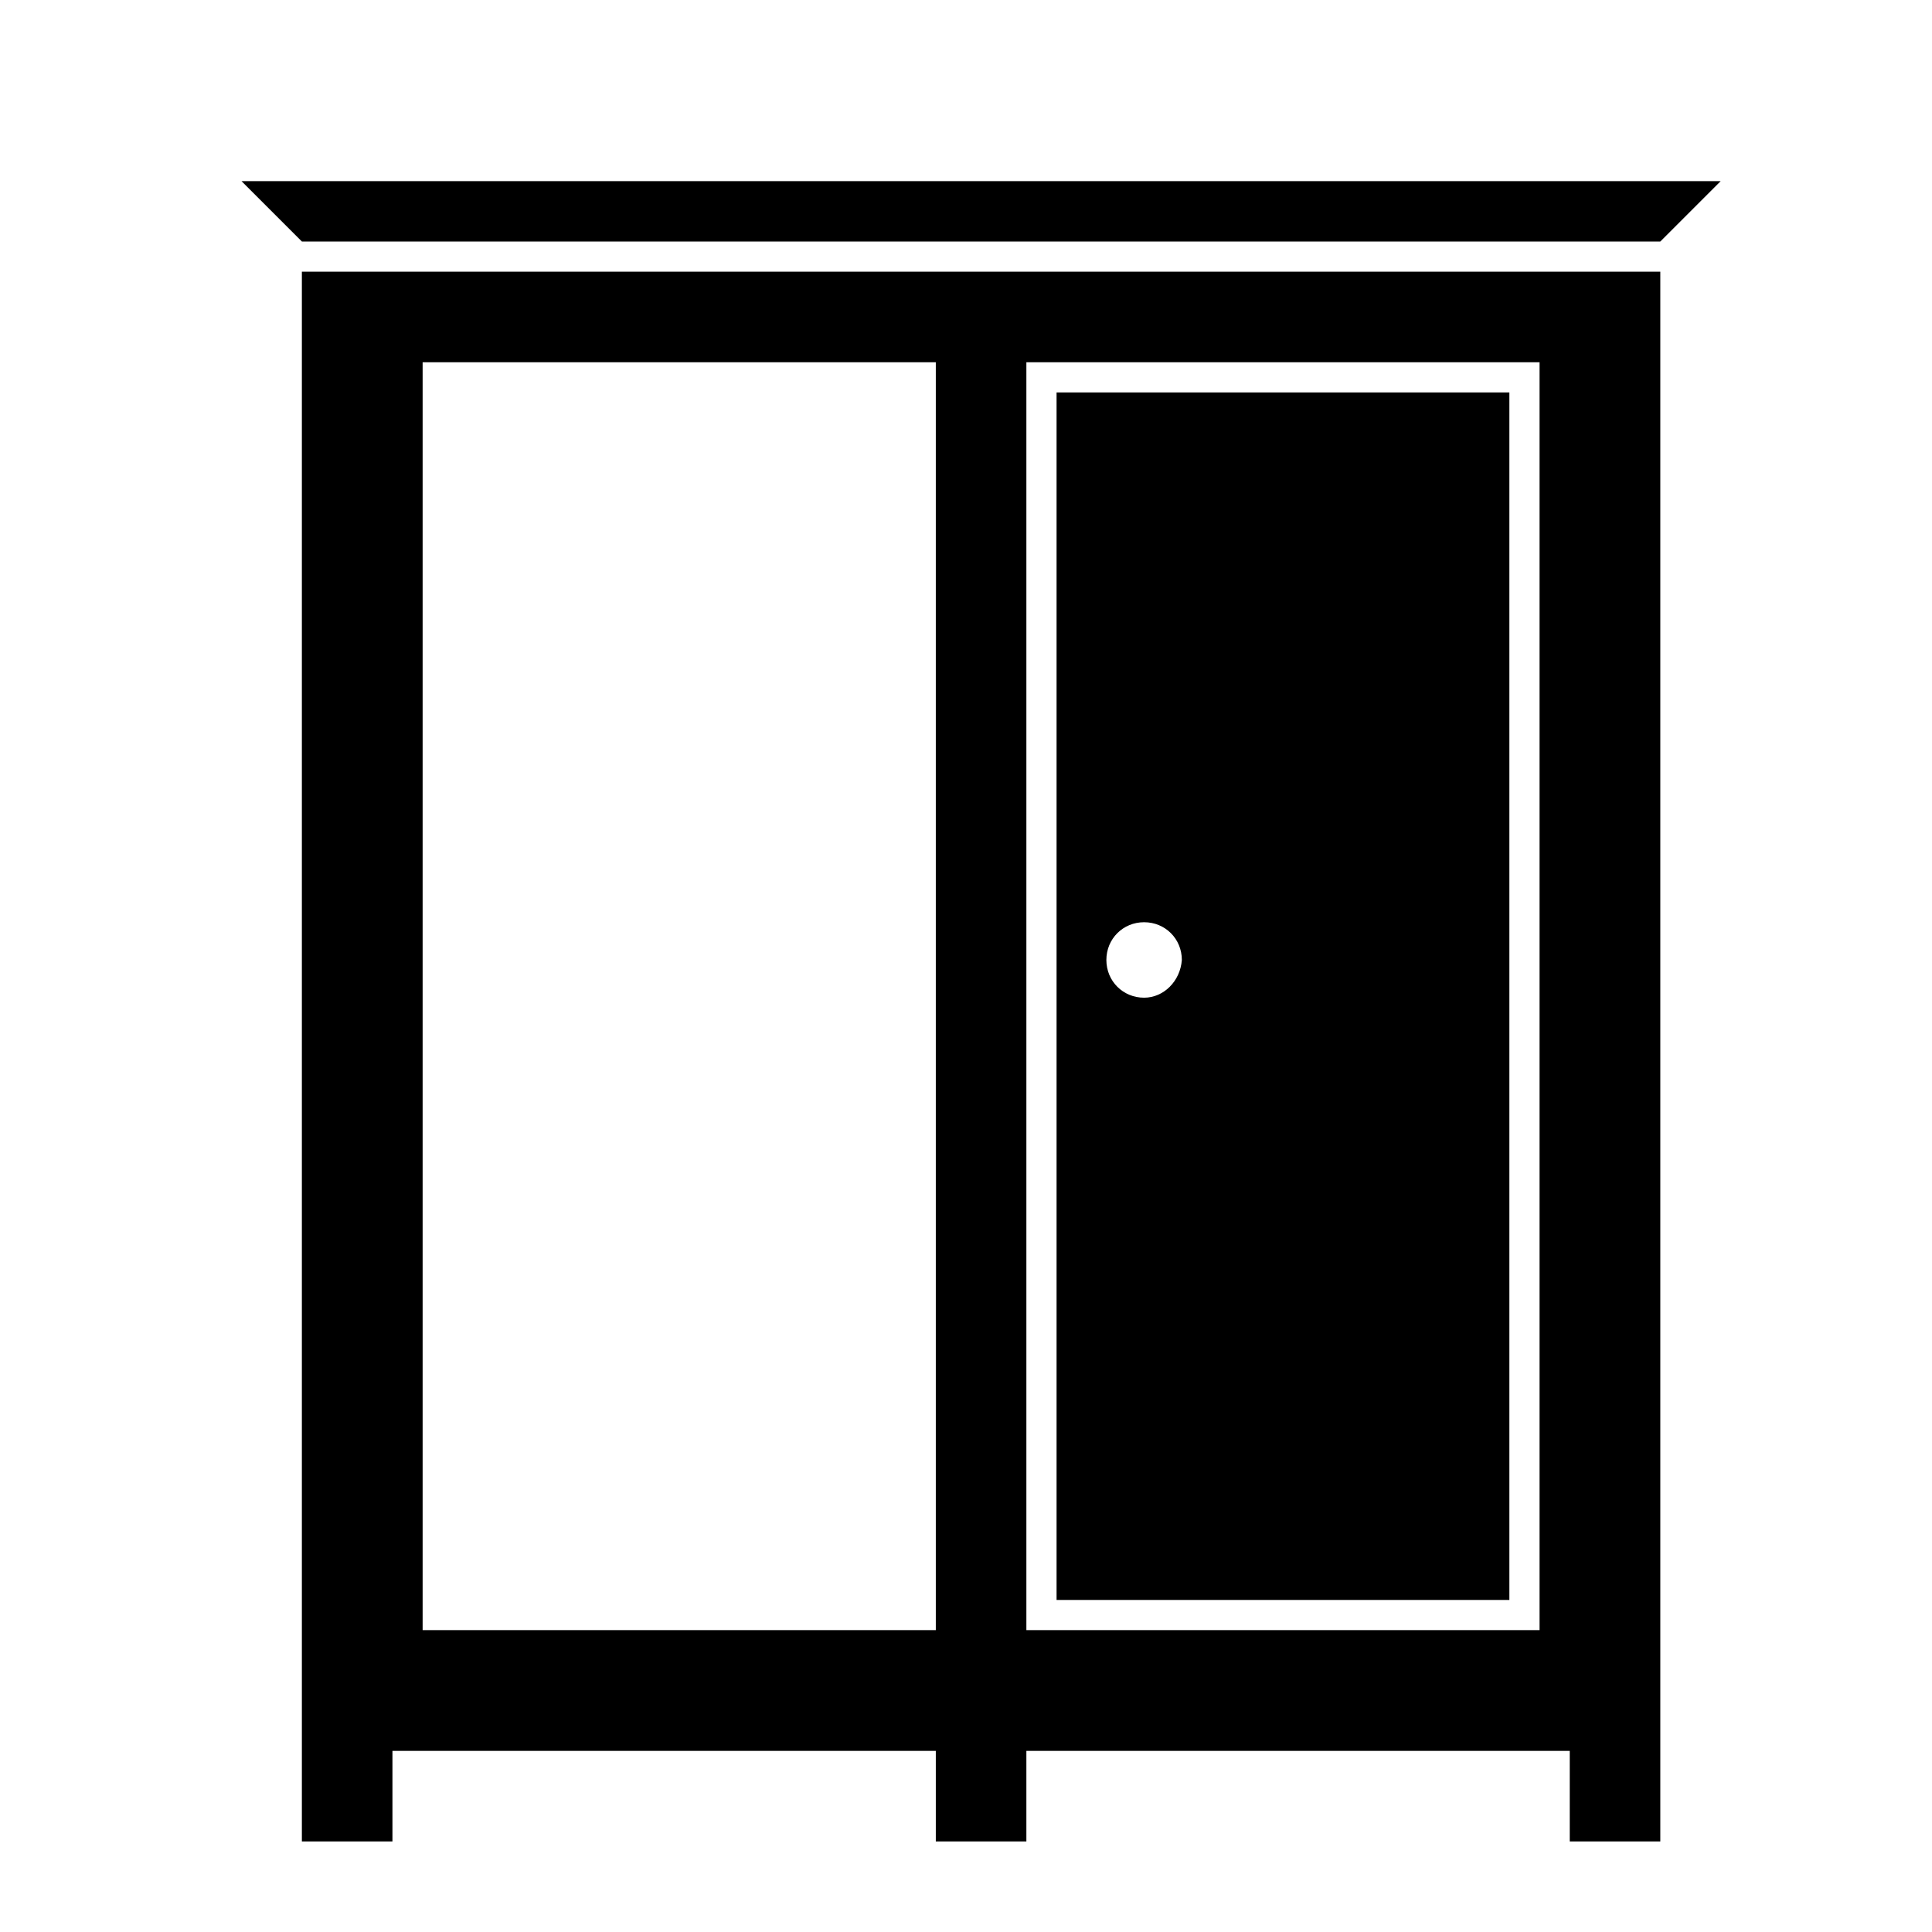 <?xml version="1.0" encoding="utf-8"?>
<!-- Generator: Adobe Illustrator 17.1.0, SVG Export Plug-In . SVG Version: 6.00 Build 0)  -->
<!DOCTYPE svg PUBLIC "-//W3C//DTD SVG 1.1//EN" "http://www.w3.org/Graphics/SVG/1.1/DTD/svg11.dtd">
<svg version="1.1" id="Layer_1" xmlns="http://www.w3.org/2000/svg" xmlns:xlink="http://www.w3.org/1999/xlink" x="0px" y="0px"
	 viewBox="0 0 128 128" enable-background="new 0 0 128 128" xml:space="preserve">
<path d="M100,26H70v80h30V26z M75.8,66.1c-1.4,0-2.5-1.1-2.5-2.5s1.1-2.5,2.5-2.5s2.5,1.1,2.5,2.5C78.2,65,77.1,66.1,75.8,66.1z"/>
<path d="M110,122v-6v-6V18H20v92v6v6h6v-6h36v6h6v-6h36v6H110z M62,108H28V24h34V108z M102,108H68V24h34V108z"/>
<polygon points="110,16 114,12 16,12 20,16 "/>
</svg>
